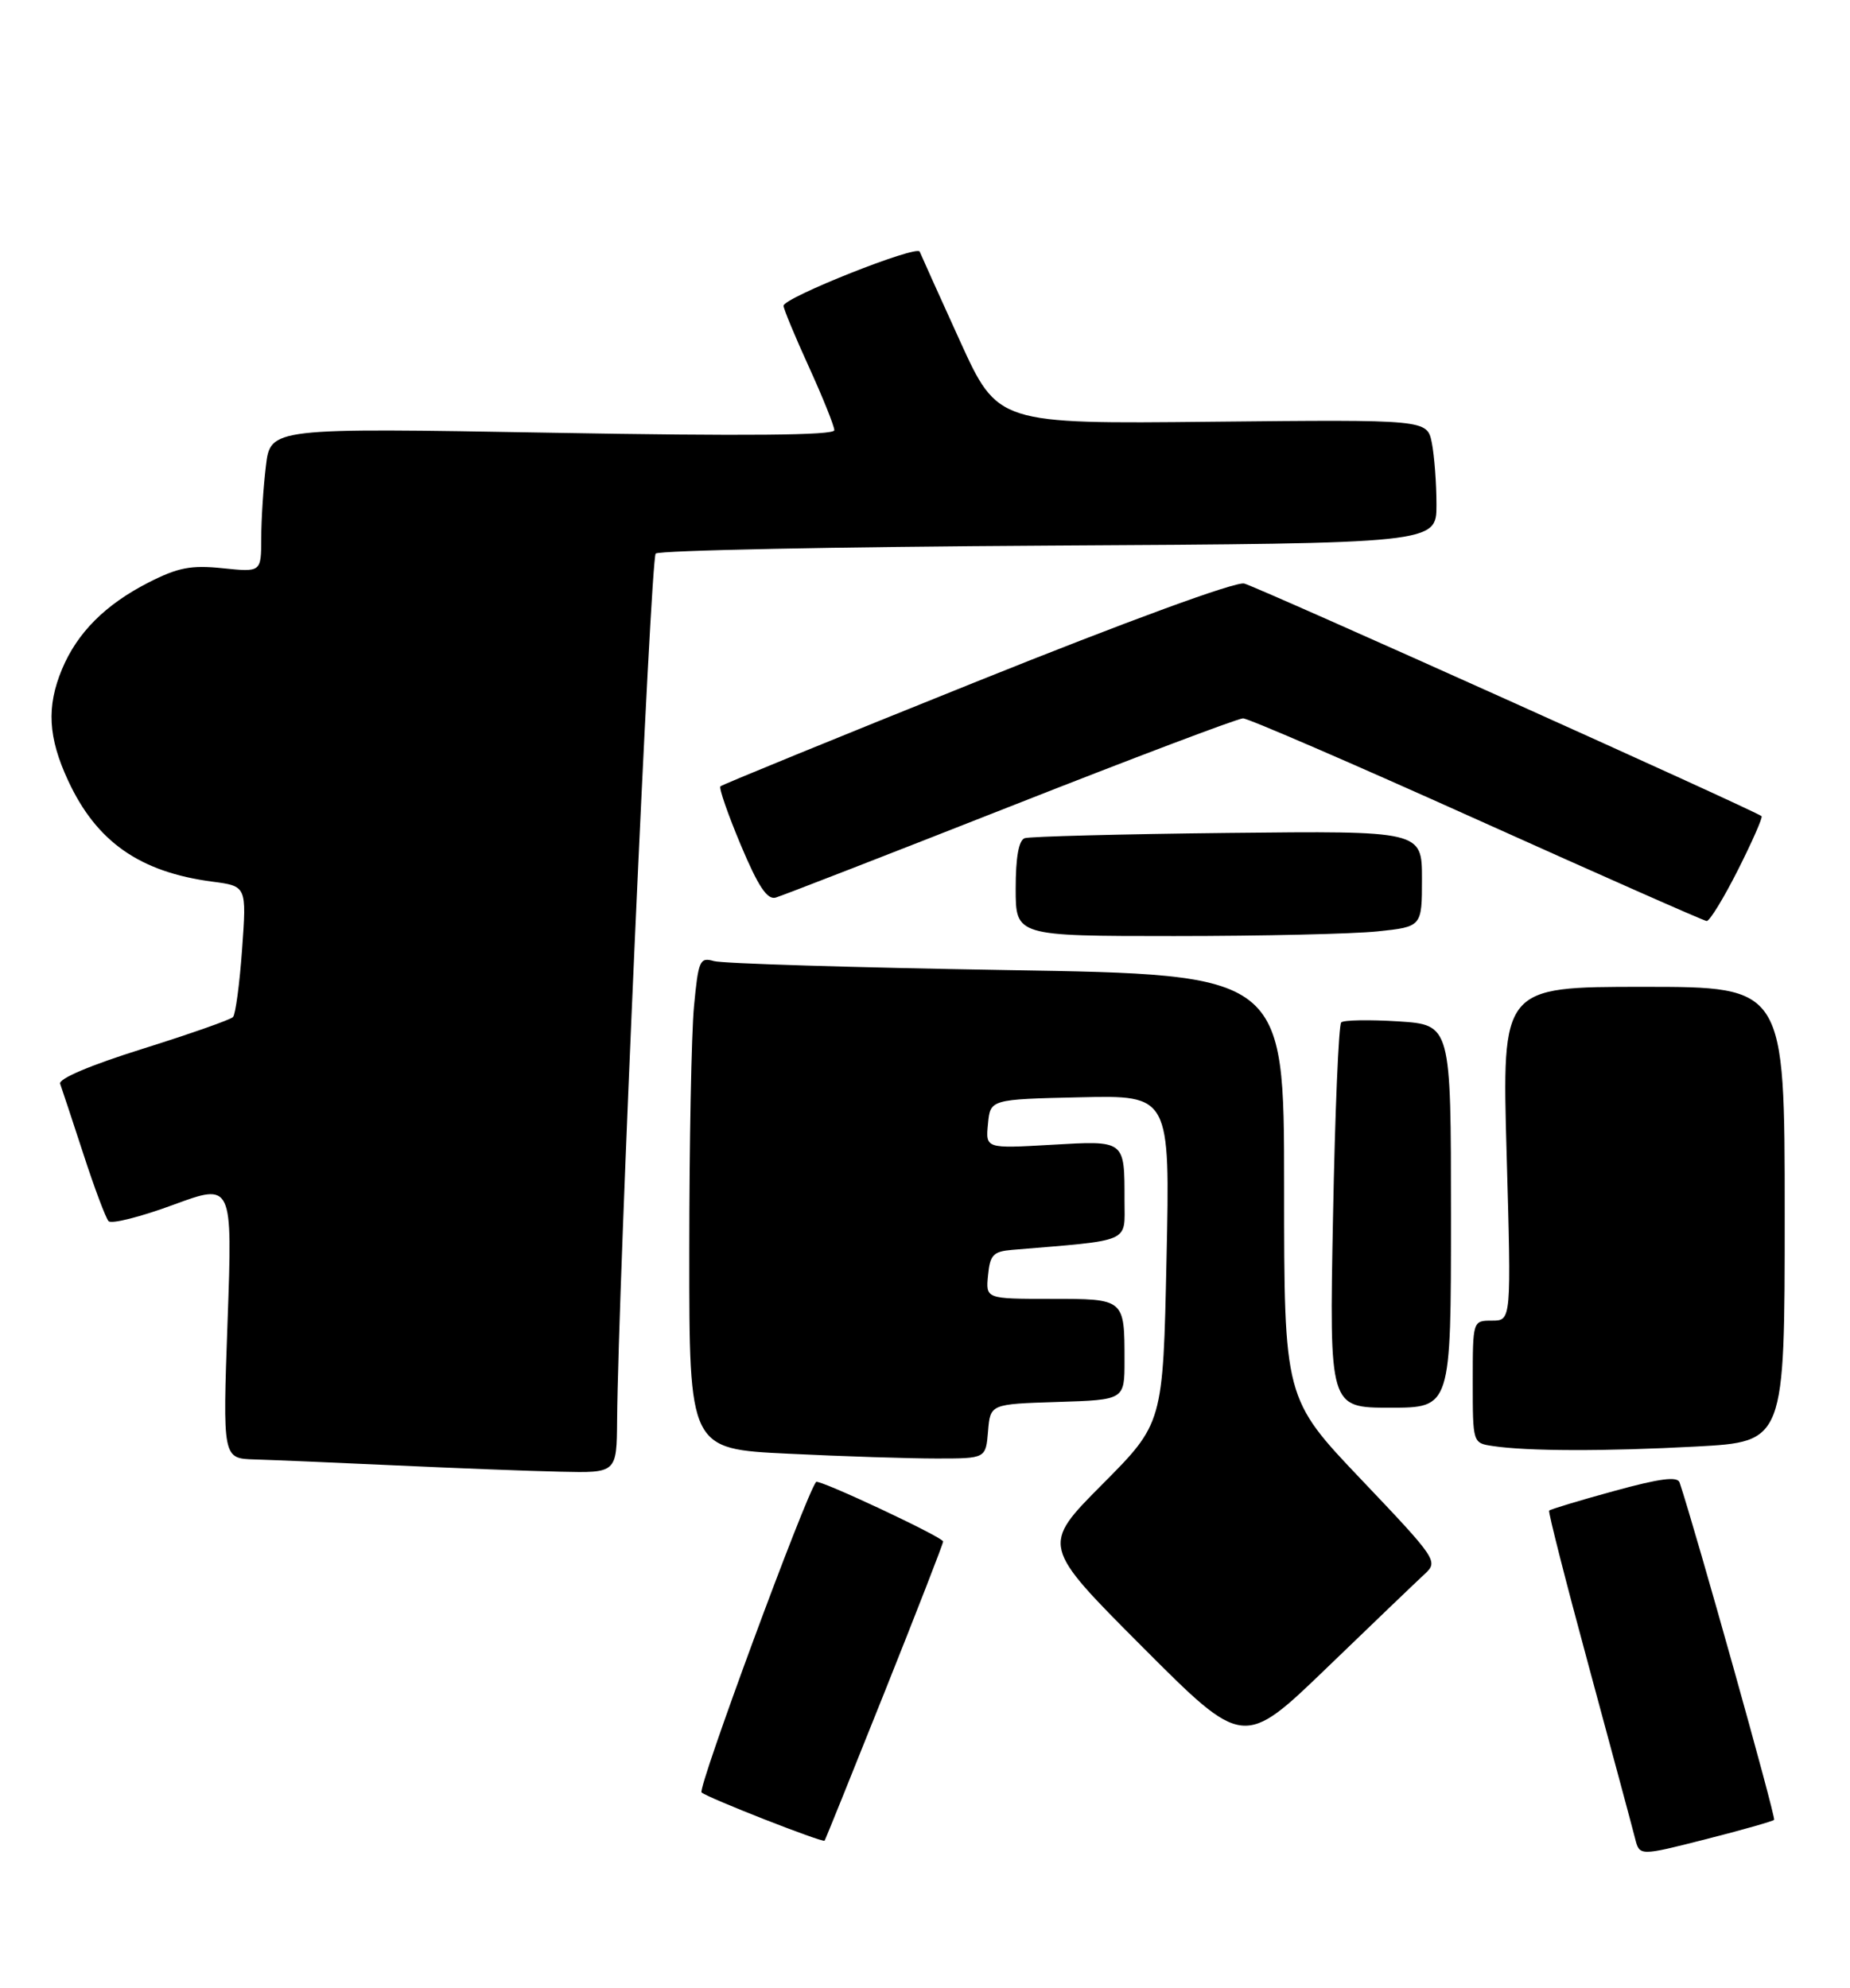 <?xml version="1.0" encoding="UTF-8" standalone="no"?>
<!DOCTYPE svg PUBLIC "-//W3C//DTD SVG 1.1//EN" "http://www.w3.org/Graphics/SVG/1.1/DTD/svg11.dtd" >
<svg xmlns="http://www.w3.org/2000/svg" xmlns:xlink="http://www.w3.org/1999/xlink" version="1.1" viewBox="0 0 255 274">
 <g >
 <path fill="currentColor"
d=" M 244.54 250.80 C 244.82 250.51 233.68 210.76 231.51 204.30 C 231.21 203.43 228.77 203.75 222.45 205.49 C 217.69 206.79 213.68 208.01 213.53 208.18 C 213.38 208.36 215.85 218.05 219.02 229.73 C 222.18 241.41 225.05 252.05 225.38 253.38 C 225.99 255.79 225.99 255.79 235.08 253.48 C 240.08 252.21 244.33 251.00 244.54 250.80 Z  M 121.91 233.24 C 126.36 222.10 130.00 212.74 130.00 212.44 C 130.00 211.85 112.84 203.80 112.49 204.23 C 111.04 206.04 96.11 246.49 96.70 247.02 C 97.52 247.76 113.37 253.97 113.66 253.67 C 113.75 253.58 117.46 244.38 121.91 233.24 Z  M 196.41 216.89 C 198.26 215.18 198.02 214.82 187.66 203.93 C 177.00 192.73 177.00 192.73 177.00 163.52 C 177.00 134.31 177.00 134.31 138.75 133.69 C 117.71 133.34 99.56 132.79 98.40 132.45 C 96.46 131.89 96.26 132.34 95.66 138.67 C 95.30 142.43 95.01 157.69 95.01 172.59 C 95.00 199.69 95.00 199.69 108.66 200.34 C 116.17 200.71 125.37 201.00 129.10 201.00 C 135.88 201.00 135.88 201.00 136.19 197.25 C 136.50 193.50 136.50 193.50 145.75 193.21 C 155.00 192.92 155.00 192.92 155.00 187.54 C 155.00 178.96 155.05 179.00 144.83 179.00 C 135.87 179.00 135.87 179.00 136.19 175.75 C 136.46 172.94 136.91 172.47 139.50 172.25 C 156.15 170.86 155.00 171.36 155.00 165.50 C 155.00 157.06 155.16 157.18 144.87 157.77 C 135.85 158.29 135.85 158.29 136.18 154.89 C 136.50 151.50 136.50 151.50 148.89 151.22 C 161.28 150.94 161.28 150.94 160.79 173.54 C 160.31 196.15 160.31 196.15 151.92 204.58 C 143.54 213.01 143.54 213.01 157.47 226.97 C 171.40 240.93 171.40 240.93 182.95 229.79 C 189.30 223.66 195.36 217.86 196.41 216.89 Z  M 85.06 195.75 C 85.20 177.46 89.68 76.99 90.38 76.29 C 90.81 75.85 115.20 75.36 144.58 75.19 C 198.00 74.89 198.00 74.89 198.00 69.57 C 198.00 66.64 197.71 62.80 197.36 61.03 C 196.71 57.82 196.71 57.82 167.12 58.12 C 137.53 58.43 137.53 58.43 132.31 46.97 C 129.44 40.66 126.95 35.13 126.77 34.68 C 126.40 33.72 108.00 41.03 108.00 42.14 C 108.00 42.55 109.57 46.35 111.50 50.57 C 113.42 54.79 115.00 58.72 115.00 59.29 C 115.00 60.00 102.73 60.11 76.14 59.64 C 37.28 58.96 37.28 58.96 36.65 64.23 C 36.30 67.13 36.01 71.60 36.01 74.18 C 36.00 78.86 36.00 78.86 30.70 78.31 C 26.32 77.86 24.55 78.20 20.45 80.29 C 14.52 83.32 10.65 87.19 8.55 92.22 C 6.39 97.39 6.63 101.65 9.40 107.60 C 13.31 116.02 19.27 120.18 29.25 121.50 C 34.00 122.12 34.00 122.12 33.37 130.81 C 33.03 135.59 32.46 139.80 32.12 140.16 C 31.78 140.53 26.18 142.49 19.69 144.53 C 12.47 146.79 8.03 148.67 8.29 149.36 C 8.52 149.99 9.95 154.32 11.48 159.00 C 13.00 163.68 14.57 167.85 14.96 168.29 C 15.35 168.72 19.36 167.71 23.86 166.05 C 32.05 163.03 32.05 163.03 31.37 182.02 C 30.69 201.00 30.69 201.00 35.09 201.13 C 37.52 201.20 46.25 201.57 54.50 201.95 C 62.75 202.33 72.99 202.73 77.25 202.82 C 85.00 203.00 85.00 203.00 85.06 195.75 Z  M 233.84 199.35 C 246.00 198.69 246.00 198.69 246.00 167.35 C 246.00 136.00 246.00 136.00 226.51 136.00 C 207.02 136.00 207.02 136.00 207.67 159.00 C 208.32 182.00 208.32 182.00 205.66 182.00 C 203.00 182.00 203.00 182.00 203.00 190.43 C 203.00 198.87 203.00 198.87 205.75 199.28 C 210.49 200.00 221.22 200.03 233.84 199.35 Z  M 200.00 167.61 C 200.00 141.23 200.00 141.23 192.75 140.76 C 188.76 140.51 185.22 140.57 184.87 140.90 C 184.52 141.23 184.01 153.31 183.74 167.75 C 183.23 194.00 183.23 194.00 191.62 194.00 C 200.00 194.00 200.00 194.00 200.00 167.61 Z  M 189.85 128.36 C 196.00 127.72 196.00 127.72 196.00 121.11 C 196.00 114.50 196.00 114.50 169.25 114.79 C 154.54 114.95 141.94 115.28 141.25 115.51 C 140.42 115.79 140.00 118.14 140.00 122.47 C 140.00 129.00 140.00 129.00 161.85 129.00 C 173.87 129.00 186.47 128.71 189.85 128.36 Z  M 239.55 119.90 C 241.52 115.99 242.99 112.66 242.81 112.48 C 242.13 111.81 173.37 80.89 171.50 80.42 C 170.31 80.12 155.41 85.58 134.60 93.94 C 115.41 101.65 99.52 108.14 99.30 108.37 C 99.07 108.59 100.34 112.24 102.11 116.46 C 104.51 122.17 105.75 124.03 106.92 123.70 C 107.79 123.45 122.35 117.79 139.27 111.13 C 156.20 104.46 170.63 99.00 171.34 99.00 C 172.04 99.00 186.55 105.27 203.56 112.93 C 220.58 120.59 234.83 126.89 235.24 126.93 C 235.64 126.97 237.58 123.80 239.55 119.90 Z "/>
</g>
</svg>